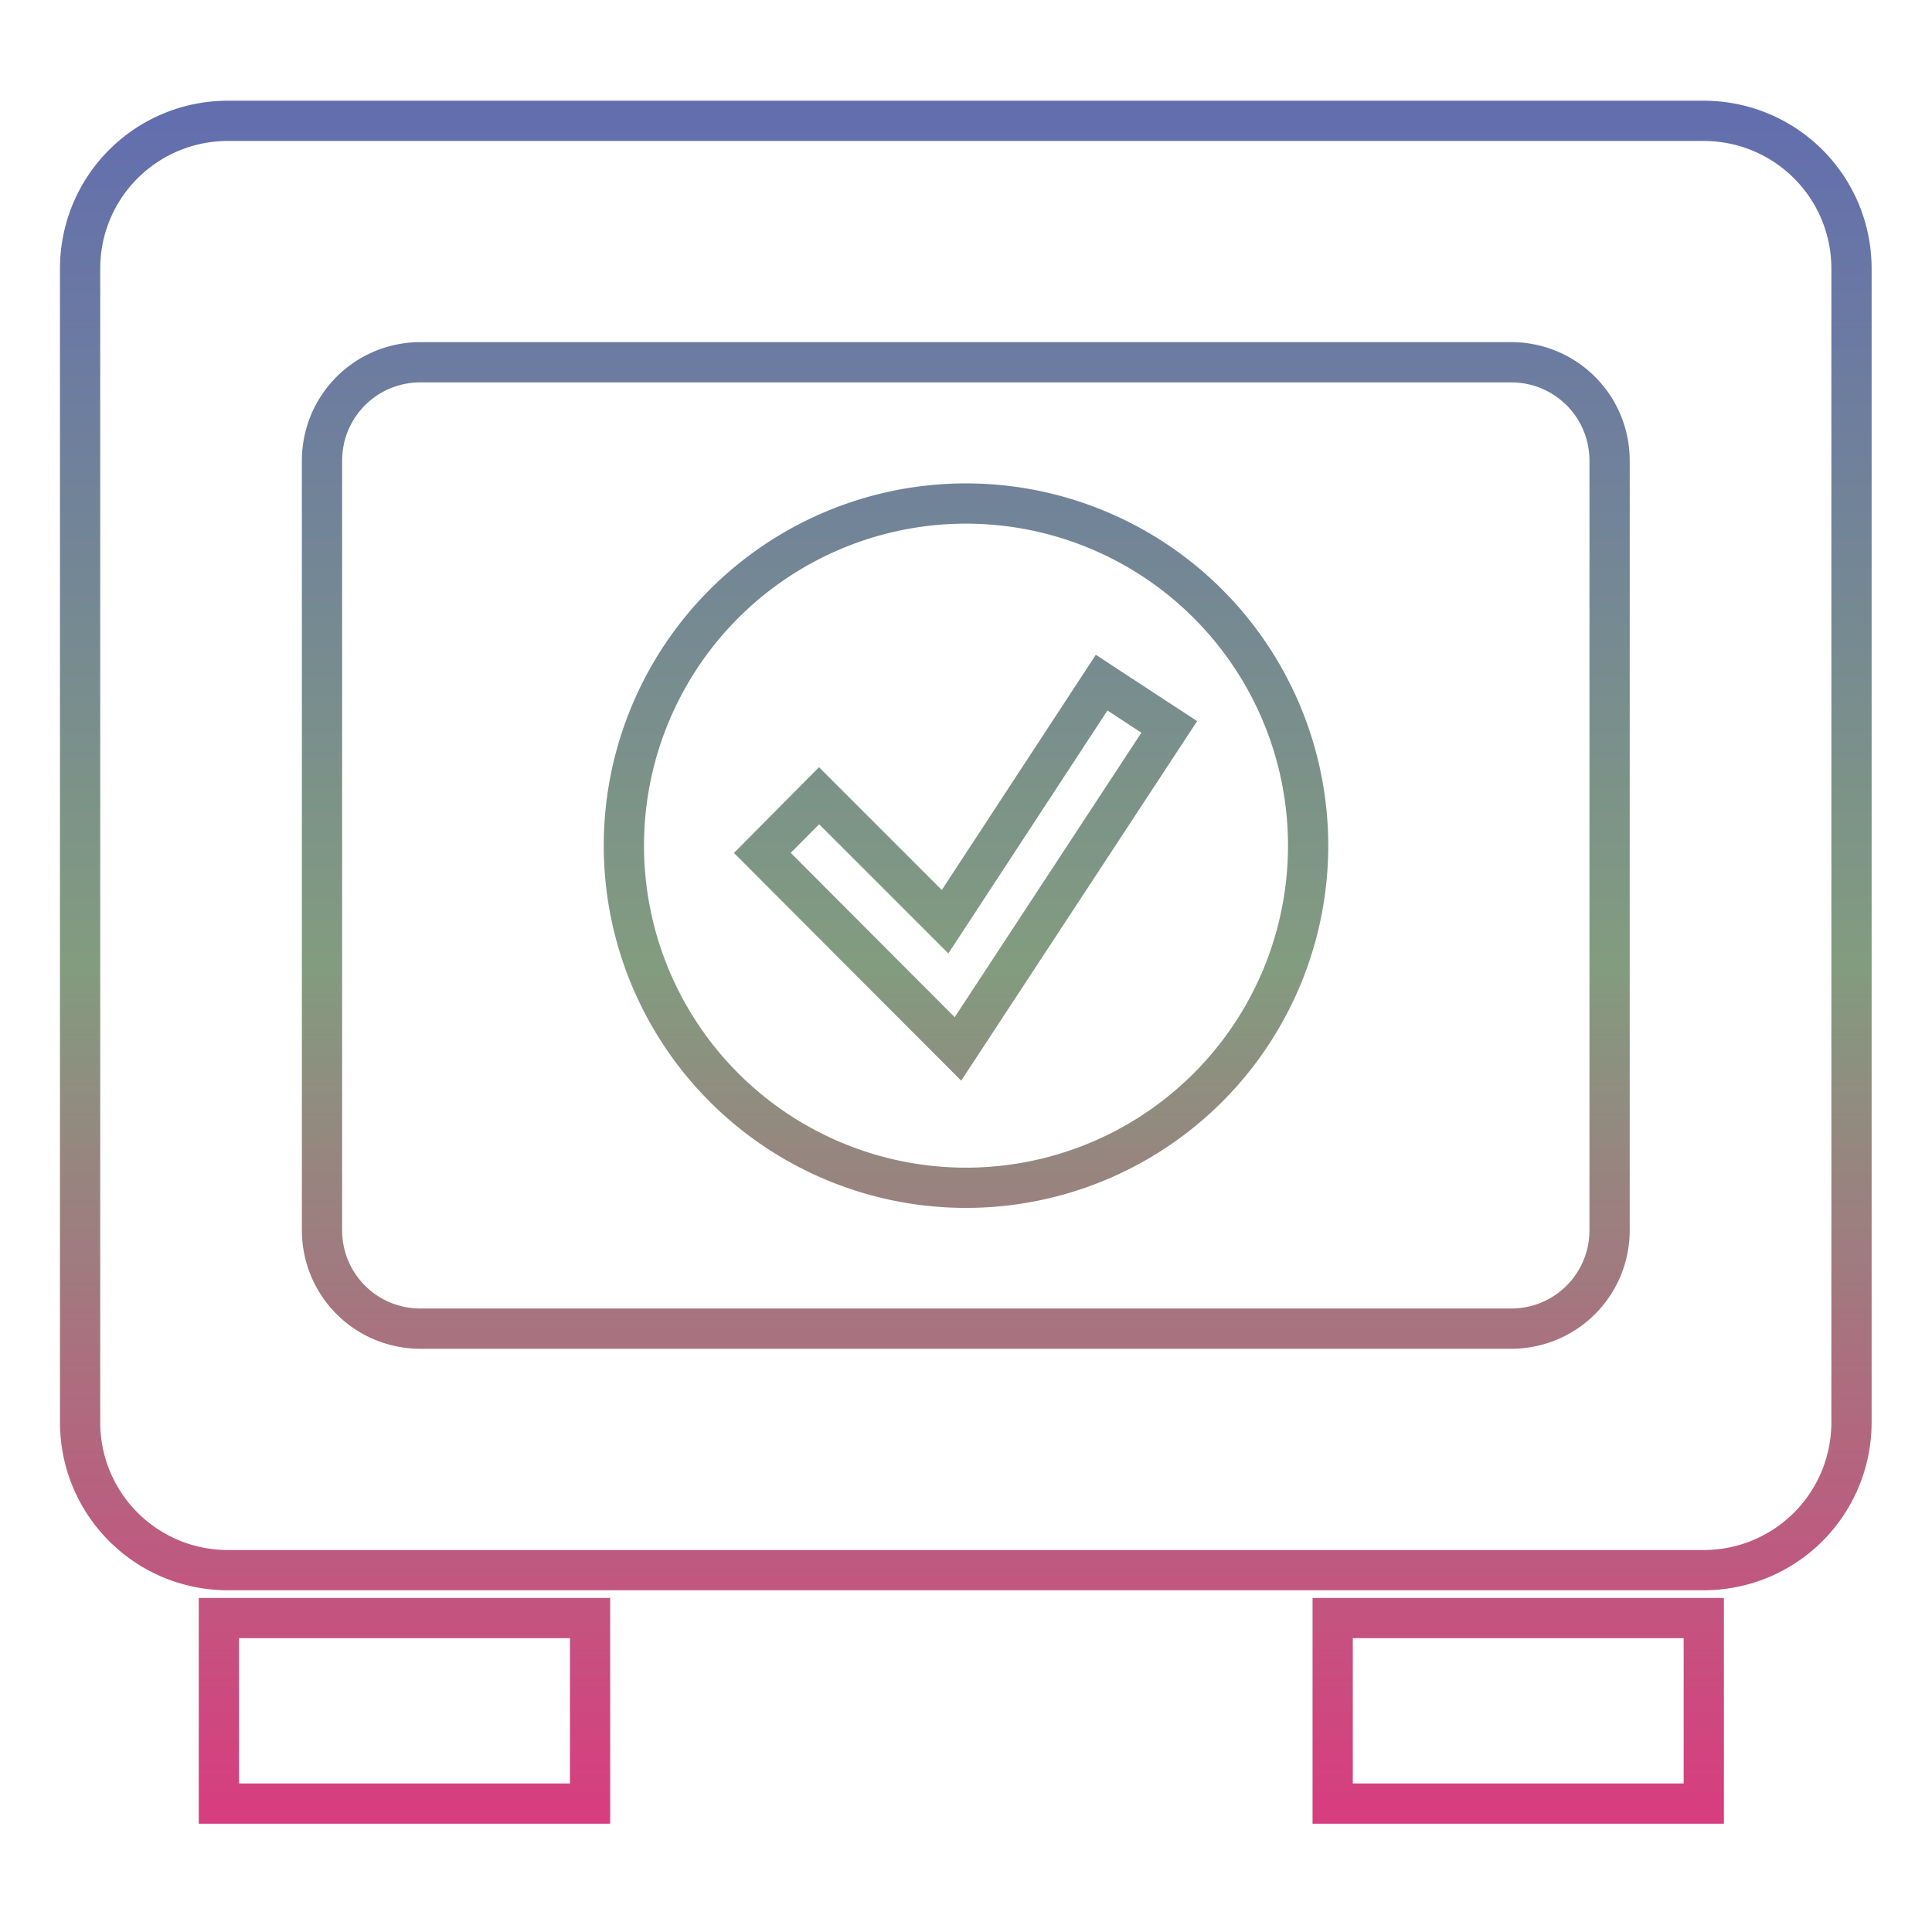 <svg xmlns="http://www.w3.org/2000/svg" xmlns:xlink="http://www.w3.org/1999/xlink" width="48" height="48">
  <defs id="acyl-settings">
    <linearGradient x1="0%" y1="0%" x2="0%" y2="100%" id="acyl-gradient">
      <stop offset="0%" style="stop-color:#636EAE;stop-opacity:1"/>
      <stop offset="50%" style="stop-color:#829C7F;stop-opacity:1"/>
      <stop offset="100%" style="stop-color:#D73E7F;stop-opacity:1"/>
    </linearGradient>
    <g id="acyl-filter">
  </g>
    <g id="acyl-drawing">
      <path d="M 5.668 3.002 C 3.631 3.002 1.99 4.641 1.99 6.678 L 1.99 35.33 C 1.99 37.37 3.631 39.01 5.668 39.01 L 42.32 39.01 C 44.36 39.01 46 37.37 46 35.33 L 46 6.678 C 46 4.641 44.36 3.002 42.32 3.002 L 5.668 3.002 z M 10.45 9 L 37.54 9 C 38.9 9 39.99 10.09 39.99 11.45 L 39.99 30.56 C 39.99 31.92 38.9 33.01 37.54 33.01 L 10.45 33.01 C 9.091 33.01 8 31.92 8 30.56 L 8 11.45 C 8 10.09 9.091 9 10.45 9 z M 24 12.51 A 8.5 8.5 0 0 0 15.5 21.01 A 8.5 8.5 0 0 0 24 29.51 A 8.5 8.5 0 0 0 32.5 21.01 A 8.5 8.5 0 0 0 24 12.51 z M 27.37 16.96 L 29.05 18.06 L 23.8 26.06 L 18.94 21.19 L 20.35 19.77 L 23.48 22.9 L 27.37 16.96 z M 5.438 40.2 L 5.438 44.81 L 14.66 44.81 L 14.66 40.2 L 5.438 40.2 z M 33.11 40.2 L 33.11 44.81 L 42.33 44.81 L 42.33 40.2 L 33.11 40.2 z" id="path-main"/>
    </g>
  </defs>
  <g id="acyl-visual">
    <use id="visible1" transform="translate(24,24) scale(1.00) translate(-24,-24)" style="fill:rgb(0,0,0);fill-opacity:0.00;stroke:url(#acyl-gradient);stroke-width:1.00" xlink:href="#acyl-drawing"/>
  </g>
</svg>

